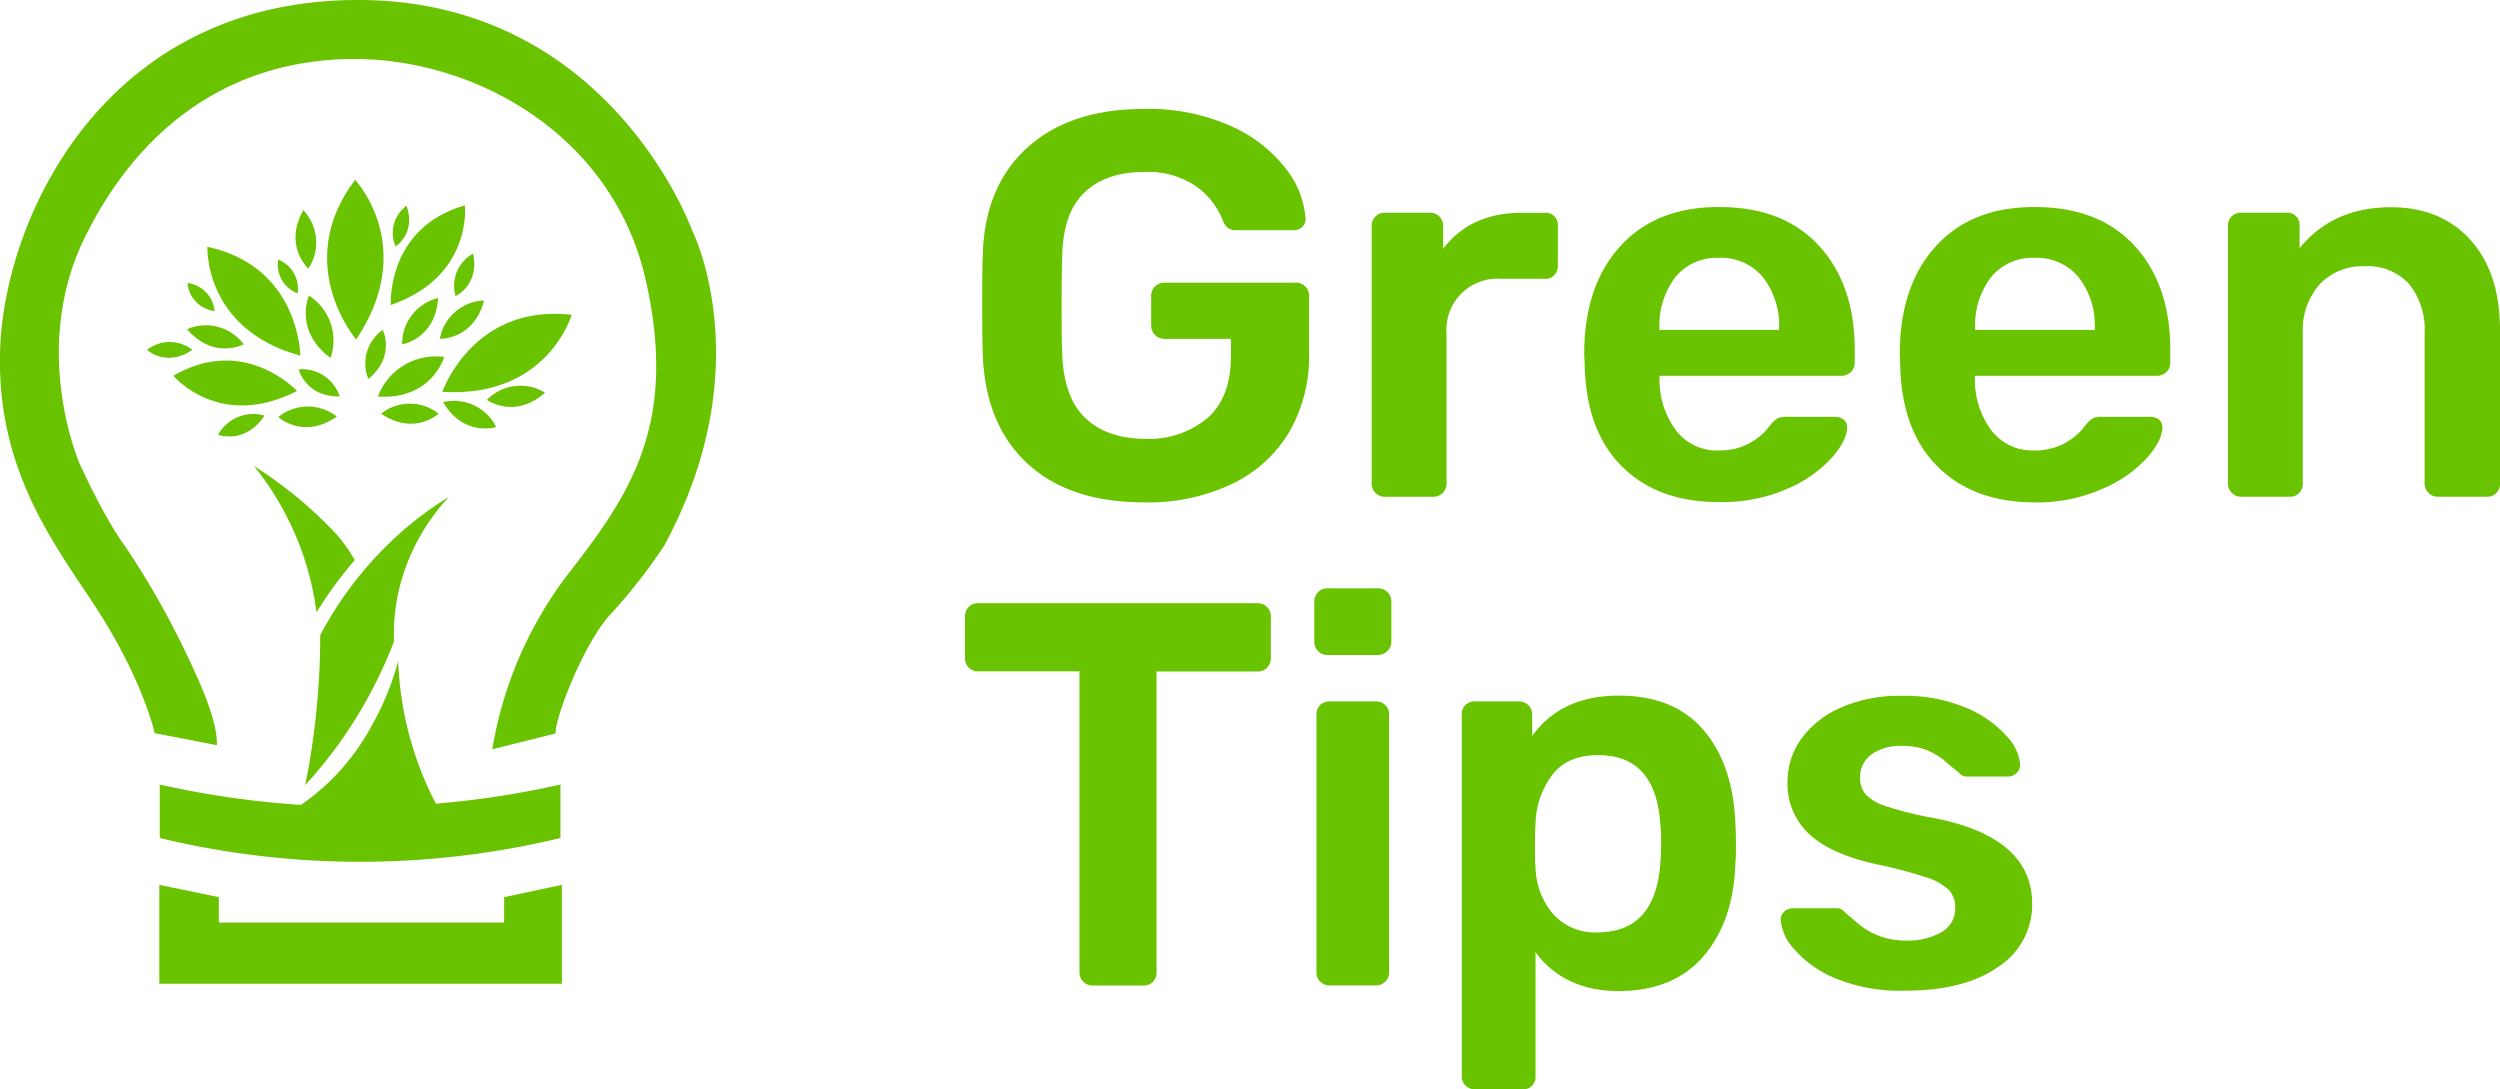 <svg xmlns="http://www.w3.org/2000/svg" viewBox="0 0 347.88 151.56"><defs><style>.cls-1{fill:#69c300;}</style></defs><title>logo</title><g id="typo"><path class="cls-1" d="M236.14,385.57q-5.82-5.4-6.19-15.05c-.06-1.47-.08-3.82-.08-7.06s0-5.6.08-7.07q.3-9.43,6.23-14.79t16.26-5.35a27.88,27.88,0,0,1,12.05,2.39,19.64,19.64,0,0,1,7.64,5.93,12.76,12.76,0,0,1,2.73,6.95,1.51,1.51,0,0,1-.46,1.14,1.61,1.61,0,0,1-1.21.46h-8a1.74,1.74,0,0,1-1.14-.31,2.48,2.48,0,0,1-.68-1,10.62,10.62,0,0,0-3.73-4.79,11.83,11.83,0,0,0-7.22-2q-5.33,0-8.32,2.85T241,356.77c-.06,1.47-.08,3.7-.08,6.69s0,5.16.08,6.68q.15,6.17,3.19,9.09t8.36,2.92a12.59,12.59,0,0,0,8.66-2.89q3.27-2.88,3.27-8.66v-2.36h-9.27a1.83,1.83,0,0,1-1.83-1.82v-4.18a1.83,1.83,0,0,1,1.83-1.82h18.24a1.82,1.82,0,0,1,1.36.53,1.73,1.73,0,0,1,.54,1.29v8.05a21,21,0,0,1-2.81,11,18.53,18.53,0,0,1-8,7.18A27.38,27.38,0,0,1,252.44,391Q242,391,236.14,385.57Z" transform="translate(-93.19 -321.09)"/><path class="cls-1" d="M284.59,389.67a1.72,1.72,0,0,1-.53-1.29V352.59a1.82,1.82,0,0,1,.53-1.37,1.76,1.76,0,0,1,1.29-.53h6.23a1.82,1.82,0,0,1,1.9,1.9v3.11c2.54-3.34,6.18-5,10.95-5h3.19a1.69,1.69,0,0,1,1.82,1.82v5.55a1.81,1.81,0,0,1-.49,1.29,1.7,1.7,0,0,1-1.33.53h-6a7.1,7.1,0,0,0-7.67,7.68v20.82a1.83,1.83,0,0,1-1.83,1.83h-6.76A1.73,1.73,0,0,1,284.59,389.67Z" transform="translate(-93.19 -321.09)"/><path class="cls-1" d="M319,386.1q-5-4.86-5.28-13.83l-.08-1.9q0-9.5,5-15t13.79-5.47q9,0,13.95,5.47t4.9,14.59v1.6a1.77,1.77,0,0,1-.53,1.29,1.88,1.88,0,0,1-1.37.53H324.11V374a11.74,11.74,0,0,0,2.32,7,7.13,7.13,0,0,0,6,2.77,8.57,8.57,0,0,0,7.07-3.49,4.12,4.12,0,0,1,1.07-1,3.22,3.22,0,0,1,1.29-.19h6.69a1.89,1.89,0,0,1,1.17.38,1.28,1.28,0,0,1,.5,1.07q0,1.81-2.17,4.29a17.8,17.8,0,0,1-6.19,4.29,22.41,22.41,0,0,1-9.35,1.83Q324,391,319,386.1ZM340.75,367v-.15a10.84,10.84,0,0,0-2.24-7.18,7.52,7.52,0,0,0-6.12-2.7,7.43,7.43,0,0,0-6.08,2.7,11,11,0,0,0-2.2,7.18V367Z" transform="translate(-93.19 -321.09)"/><path class="cls-1" d="M362.91,386.1q-5-4.86-5.29-13.83l-.07-1.9q0-9.5,5-15t13.79-5.47q9,0,13.95,5.47t4.9,14.59v1.6a1.77,1.77,0,0,1-.53,1.29,1.88,1.88,0,0,1-1.37.53H368V374a11.8,11.8,0,0,0,2.31,7,7.17,7.17,0,0,0,6,2.77,8.58,8.58,0,0,0,7.07-3.49,4.13,4.13,0,0,1,1.06-1,3.29,3.29,0,0,1,1.29-.19h6.69a1.89,1.89,0,0,1,1.18.38,1.28,1.28,0,0,1,.49,1.07q0,1.81-2.16,4.29a17.85,17.85,0,0,1-6.2,4.29A22.37,22.37,0,0,1,376.4,391Q367.88,391,362.91,386.1ZM384.68,367v-.15a10.9,10.9,0,0,0-2.24-7.18,7.55,7.55,0,0,0-6.12-2.7,7.43,7.43,0,0,0-6.08,2.7,11,11,0,0,0-2.2,7.18V367Z" transform="translate(-93.19 -321.09)"/><path class="cls-1" d="M403.75,389.67a1.76,1.76,0,0,1-.53-1.29V352.51a1.74,1.74,0,0,1,.53-1.33,1.85,1.85,0,0,1,1.3-.49h6.31a1.7,1.7,0,0,1,1.82,1.82v3.12q4.63-5.7,12.69-5.7,7,0,11.1,4.56t4.1,12.54v21.35a1.81,1.81,0,0,1-.49,1.29,1.73,1.73,0,0,1-1.33.54h-6.84a1.84,1.84,0,0,1-1.83-1.83v-20.9a10.11,10.11,0,0,0-2.16-6.88,7.83,7.83,0,0,0-6.2-2.46,8.15,8.15,0,0,0-6.23,2.5,9.6,9.6,0,0,0-2.36,6.84v20.9a1.81,1.81,0,0,1-.49,1.29,1.71,1.71,0,0,1-1.33.54h-6.76A1.77,1.77,0,0,1,403.75,389.67Z" transform="translate(-93.19 -321.09)"/><path class="cls-1" d="M243.93,457.68a1.76,1.76,0,0,1-.53-1.3V414.51H229.34A1.8,1.8,0,0,1,228,414a1.88,1.88,0,0,1-.53-1.37v-5.7a1.92,1.92,0,0,1,.5-1.37,1.74,1.74,0,0,1,1.33-.53h38.83a1.86,1.86,0,0,1,1.37.53,1.82,1.82,0,0,1,.53,1.37v5.7a1.84,1.84,0,0,1-.53,1.37,1.86,1.86,0,0,1-1.37.53h-14v41.87a1.89,1.89,0,0,1-.49,1.3,1.75,1.75,0,0,1-1.33.53h-7.15A1.76,1.76,0,0,1,243.93,457.68Z" transform="translate(-93.19 -321.09)"/><path class="cls-1" d="M276.61,411.7a1.76,1.76,0,0,1-.53-1.3v-5.54a1.82,1.82,0,0,1,.53-1.37,1.72,1.72,0,0,1,1.29-.53h7a1.84,1.84,0,0,1,1.37.53,1.86,1.86,0,0,1,.53,1.37v5.54a1.72,1.72,0,0,1-.57,1.3,1.9,1.9,0,0,1-1.33.53h-7A1.76,1.76,0,0,1,276.61,411.7Zm.3,46a1.8,1.8,0,0,1-.53-1.3V420.51a1.74,1.74,0,0,1,.53-1.33,1.84,1.84,0,0,1,1.29-.49h6.46a1.8,1.8,0,0,1,1.3.53,1.77,1.77,0,0,1,.53,1.29v35.87a1.81,1.81,0,0,1-1.83,1.83H278.2A1.79,1.79,0,0,1,276.91,457.68Z" transform="translate(-93.19 -321.09)"/><path class="cls-1" d="M297.13,472.15a1.7,1.7,0,0,1-.53-1.33V420.51a1.7,1.7,0,0,1,.53-1.33,1.81,1.81,0,0,1,1.29-.49h6.08a1.88,1.88,0,0,1,1.37.53,1.77,1.77,0,0,1,.53,1.29v3q4-5.62,12.08-5.62,7.68,0,11.78,4.82t4.41,13c.05.61.08,1.52.08,2.74s0,2.13-.08,2.73q-.23,8-4.37,12.89T318.48,459q-7.59,0-11.62-5.4v17.25a1.72,1.72,0,0,1-1.83,1.83h-6.61A1.81,1.81,0,0,1,297.13,472.15Zm27.13-31.42c.05-.51.08-1.27.08-2.28s0-1.78-.08-2.28q-.52-10-8.66-10c-2.89,0-5.05.93-6.46,2.81a11.73,11.73,0,0,0-2.28,6.84c-.06.61-.08,1.57-.08,2.89s0,2.3.08,3a10.46,10.46,0,0,0,2.35,6.46,7.84,7.84,0,0,0,6.39,2.66Q323.73,450.76,324.26,440.73Z" transform="translate(-93.19 -321.09)"/><path class="cls-1" d="M348.58,457.22a15.29,15.29,0,0,1-5.74-4.07,6.85,6.85,0,0,1-1.86-4,1.56,1.56,0,0,1,.49-1.21,1.67,1.67,0,0,1,1.18-.46h6.23a1.34,1.34,0,0,1,1.07.61q.38.3,1.71,1.44a10,10,0,0,0,3,1.79,10.56,10.56,0,0,0,3.76.65,9.31,9.31,0,0,0,4.94-1.18,3.75,3.75,0,0,0,1.9-3.38,3.5,3.5,0,0,0-.87-2.47,7.87,7.87,0,0,0-3.12-1.75,61.28,61.28,0,0,0-6.73-1.79q-6.45-1.37-9.53-4.18a9.56,9.56,0,0,1-3.08-7.45,10.08,10.08,0,0,1,1.82-5.73,13.15,13.15,0,0,1,5.44-4.41,20,20,0,0,1,8.62-1.71,22,22,0,0,1,8.89,1.63,15.47,15.47,0,0,1,5.67,3.92,6.63,6.63,0,0,1,1.93,4,1.69,1.69,0,0,1-1.67,1.68H367a1.52,1.52,0,0,1-1.29-.61c-.35-.26-.93-.72-1.71-1.41a9.75,9.75,0,0,0-2.62-1.63,9,9,0,0,0-3.5-.61,6.79,6.79,0,0,0-4.33,1.22,3.89,3.89,0,0,0-1.52,3.19,3.57,3.57,0,0,0,.72,2.28,6.65,6.65,0,0,0,2.93,1.71,46.73,46.73,0,0,0,6.61,1.63q13.68,2.67,13.68,11.93a10.28,10.28,0,0,1-4.67,8.74q-4.68,3.35-13,3.35A23.55,23.55,0,0,1,348.58,457.22Z" transform="translate(-93.19 -321.09)"/></g><g id="logo"><g id="arbre"><g id="tronc"><path class="cls-1" d="M140.07,428.81a32.61,32.61,0,0,0,4.78-6.62,38.48,38.48,0,0,0,3.75-9.12,46.49,46.49,0,0,0,5.32,20,96.22,96.22,0,0,1-9.82.59c-3.37,0-6.5-.11-9.35-.35A31.73,31.73,0,0,0,140.07,428.81Z" transform="translate(-93.19 -321.09)"/><path class="cls-1" d="M135.66,430.34a62.27,62.27,0,0,0,5.35-6.7,63.21,63.21,0,0,0,7-13.28,27.53,27.53,0,0,1,.71-7.25,28.6,28.6,0,0,1,6.95-12.88,47.84,47.84,0,0,0-4.43,3.06,50.51,50.51,0,0,0-13.49,16.19c0,2.65-.1,5.49-.35,8.49A103.22,103.22,0,0,1,135.66,430.34Z" transform="translate(-93.19 -321.09)"/><path class="cls-1" d="M137.23,406.3c.58-.93,1.21-1.9,1.9-2.88,1.15-1.63,2.3-3.09,3.43-4.4a25.66,25.66,0,0,0-2.46-3.49,59.15,59.15,0,0,0-11.59-9.61,39.78,39.78,0,0,1,4.69,7.25A40.4,40.4,0,0,1,137.23,406.3Z" transform="translate(-93.19 -321.09)"/></g><g id="pétales"><path class="cls-1" d="M142.75,368.33s-9-10.5-.15-22.21C142.6,346.12,151.42,355.4,142.75,368.33Z" transform="translate(-93.19 -321.09)"/><path class="cls-1" d="M157.88,349.66s1.14,9.9-10.31,13.87c0,0-.66-10.73,10.31-13.87" transform="translate(-93.19 -321.09)"/><path class="cls-1" d="M172.74,364.89s-3.33,11.61-18,10.73c0,0,4.25-12.31,18-10.73" transform="translate(-93.19 -321.09)"/><path class="cls-1" d="M162.23,380.51s-4.47,1.46-7.38-3.46a6.54,6.54,0,0,1,7.38,3.46" transform="translate(-93.19 -321.09)"/><path class="cls-1" d="M122.05,355.43s-.54,11.47,12.93,15.15c0,0-.07-12.38-12.93-15.15" transform="translate(-93.19 -321.09)"/><path class="cls-1" d="M117.32,373.38s6.4,7.67,17.2,2.11c0,0-7.33-7.9-17.2-2.11" transform="translate(-93.19 -321.09)"/><path class="cls-1" d="M123.54,381.58s3.76,1.43,6.45-2.66a5.6,5.6,0,0,0-6.45,2.66" transform="translate(-93.19 -321.09)"/><g id="pétales_-_copie" data-name="pétales - copie"><path class="cls-1" d="M146.45,367s1.84,3.67-2,6.83a5.71,5.71,0,0,1,2-6.83" transform="translate(-93.19 -321.09)"/><path class="cls-1" d="M155,370.76s-1.71,6-9.23,5.51a8.63,8.63,0,0,1,9.23-5.51" transform="translate(-93.19 -321.09)"/><path class="cls-1" d="M154.22,378.65s-3.39,3.15-8,0a6.44,6.44,0,0,1,8,0" transform="translate(-93.19 -321.09)"/><path class="cls-1" d="M136.18,362.23s-2.15,4.84,3,8.67a7.38,7.38,0,0,0-3-8.67" transform="translate(-93.19 -321.09)"/><path class="cls-1" d="M134.76,372.49s.91,3.82,5.69,3.76a5.47,5.47,0,0,0-5.69-3.76" transform="translate(-93.19 -321.09)"/><path class="cls-1" d="M131.92,379.12s3.44,3.19,8.14-.06a6.52,6.52,0,0,0-8.14.06" transform="translate(-93.19 -321.09)"/></g><g id="Calque_7" data-name="Calque 7"><path class="cls-1" d="M160.94,376.73s3.79,2.78,8.09-1a6.54,6.54,0,0,0-8.09,1" transform="translate(-93.19 -321.09)"/><path class="cls-1" d="M113.66,369.78s2.66,2.47,6.29,0a5.05,5.05,0,0,0-6.29,0" transform="translate(-93.19 -321.09)"/><path class="cls-1" d="M154.39,368.23s4.7.19,6.16-5.33a6.53,6.53,0,0,0-6.16,5.33" transform="translate(-93.19 -321.09)"/><path class="cls-1" d="M127.1,369s-4.14,2.23-7.88-2.1a6.56,6.56,0,0,1,7.88,2.1" transform="translate(-93.19 -321.09)"/><path class="cls-1" d="M149.15,369s4.64-.73,5-6.43a6.53,6.53,0,0,0-5,6.43" transform="translate(-93.19 -321.09)"/><path class="cls-1" d="M136.1,358.46s-3.5-3.14-.7-8.12a6.55,6.55,0,0,1,.7,8.12" transform="translate(-93.19 -321.09)"/><path class="cls-1" d="M123.06,364.37a4.29,4.29,0,0,1-3.78-3.9,4.36,4.36,0,0,1,3.78,3.9" transform="translate(-93.19 -321.09)"/><path class="cls-1" d="M148.24,355.38s2.87-1.78,1.52-5.66a4.69,4.69,0,0,0-1.52,5.66" transform="translate(-93.19 -321.09)"/><path class="cls-1" d="M134.6,361.92a4.3,4.3,0,0,1-2.7-4.71,4.35,4.35,0,0,1,2.7,4.71" transform="translate(-93.19 -321.09)"/><path class="cls-1" d="M156.58,362.29s3.36-1.52,2.44-5.91a5.13,5.13,0,0,0-2.44,5.91" transform="translate(-93.19 -321.09)"/></g></g></g><path class="cls-1" d="M171.18,437.7a119.07,119.07,0,0,1-55.76,0v-7.44a126.92,126.92,0,0,0,55.76,0Z" transform="translate(-93.19 -321.09)"/><polygon class="cls-1" points="22.17 123.13 30.45 124.84 30.45 128.37 70.15 128.37 70.15 124.84 78.19 123.13 78.19 136.89 22.17 136.89 22.17 123.13"/><path class="cls-1" d="M123.37,424.78l-8.65-1.67s-1.43-6.54-7-15.62-15.23-19.77-14.5-38.07,14.65-48.33,49.79-48.33,46.56,32.22,46.56,32.22,9.52,19-4,43.78a77.15,77.15,0,0,1-7.32,9.37c-3.66,3.81-7.76,14.21-7.76,16.7l-8.79,2.19a54.7,54.7,0,0,1,10.25-24c8.64-11.13,15.67-20.8,11.13-41.15s-23.72-30.9-40.56-30.9-29.73,9.08-37.49,24.75-.73,31.63-.73,31.63,3.37,7.47,6.3,11.42a116.34,116.34,0,0,1,8.78,15.52C120.76,415.54,123.49,421.29,123.37,424.78Z" transform="translate(-93.19 -321.09)"/></g></svg>
